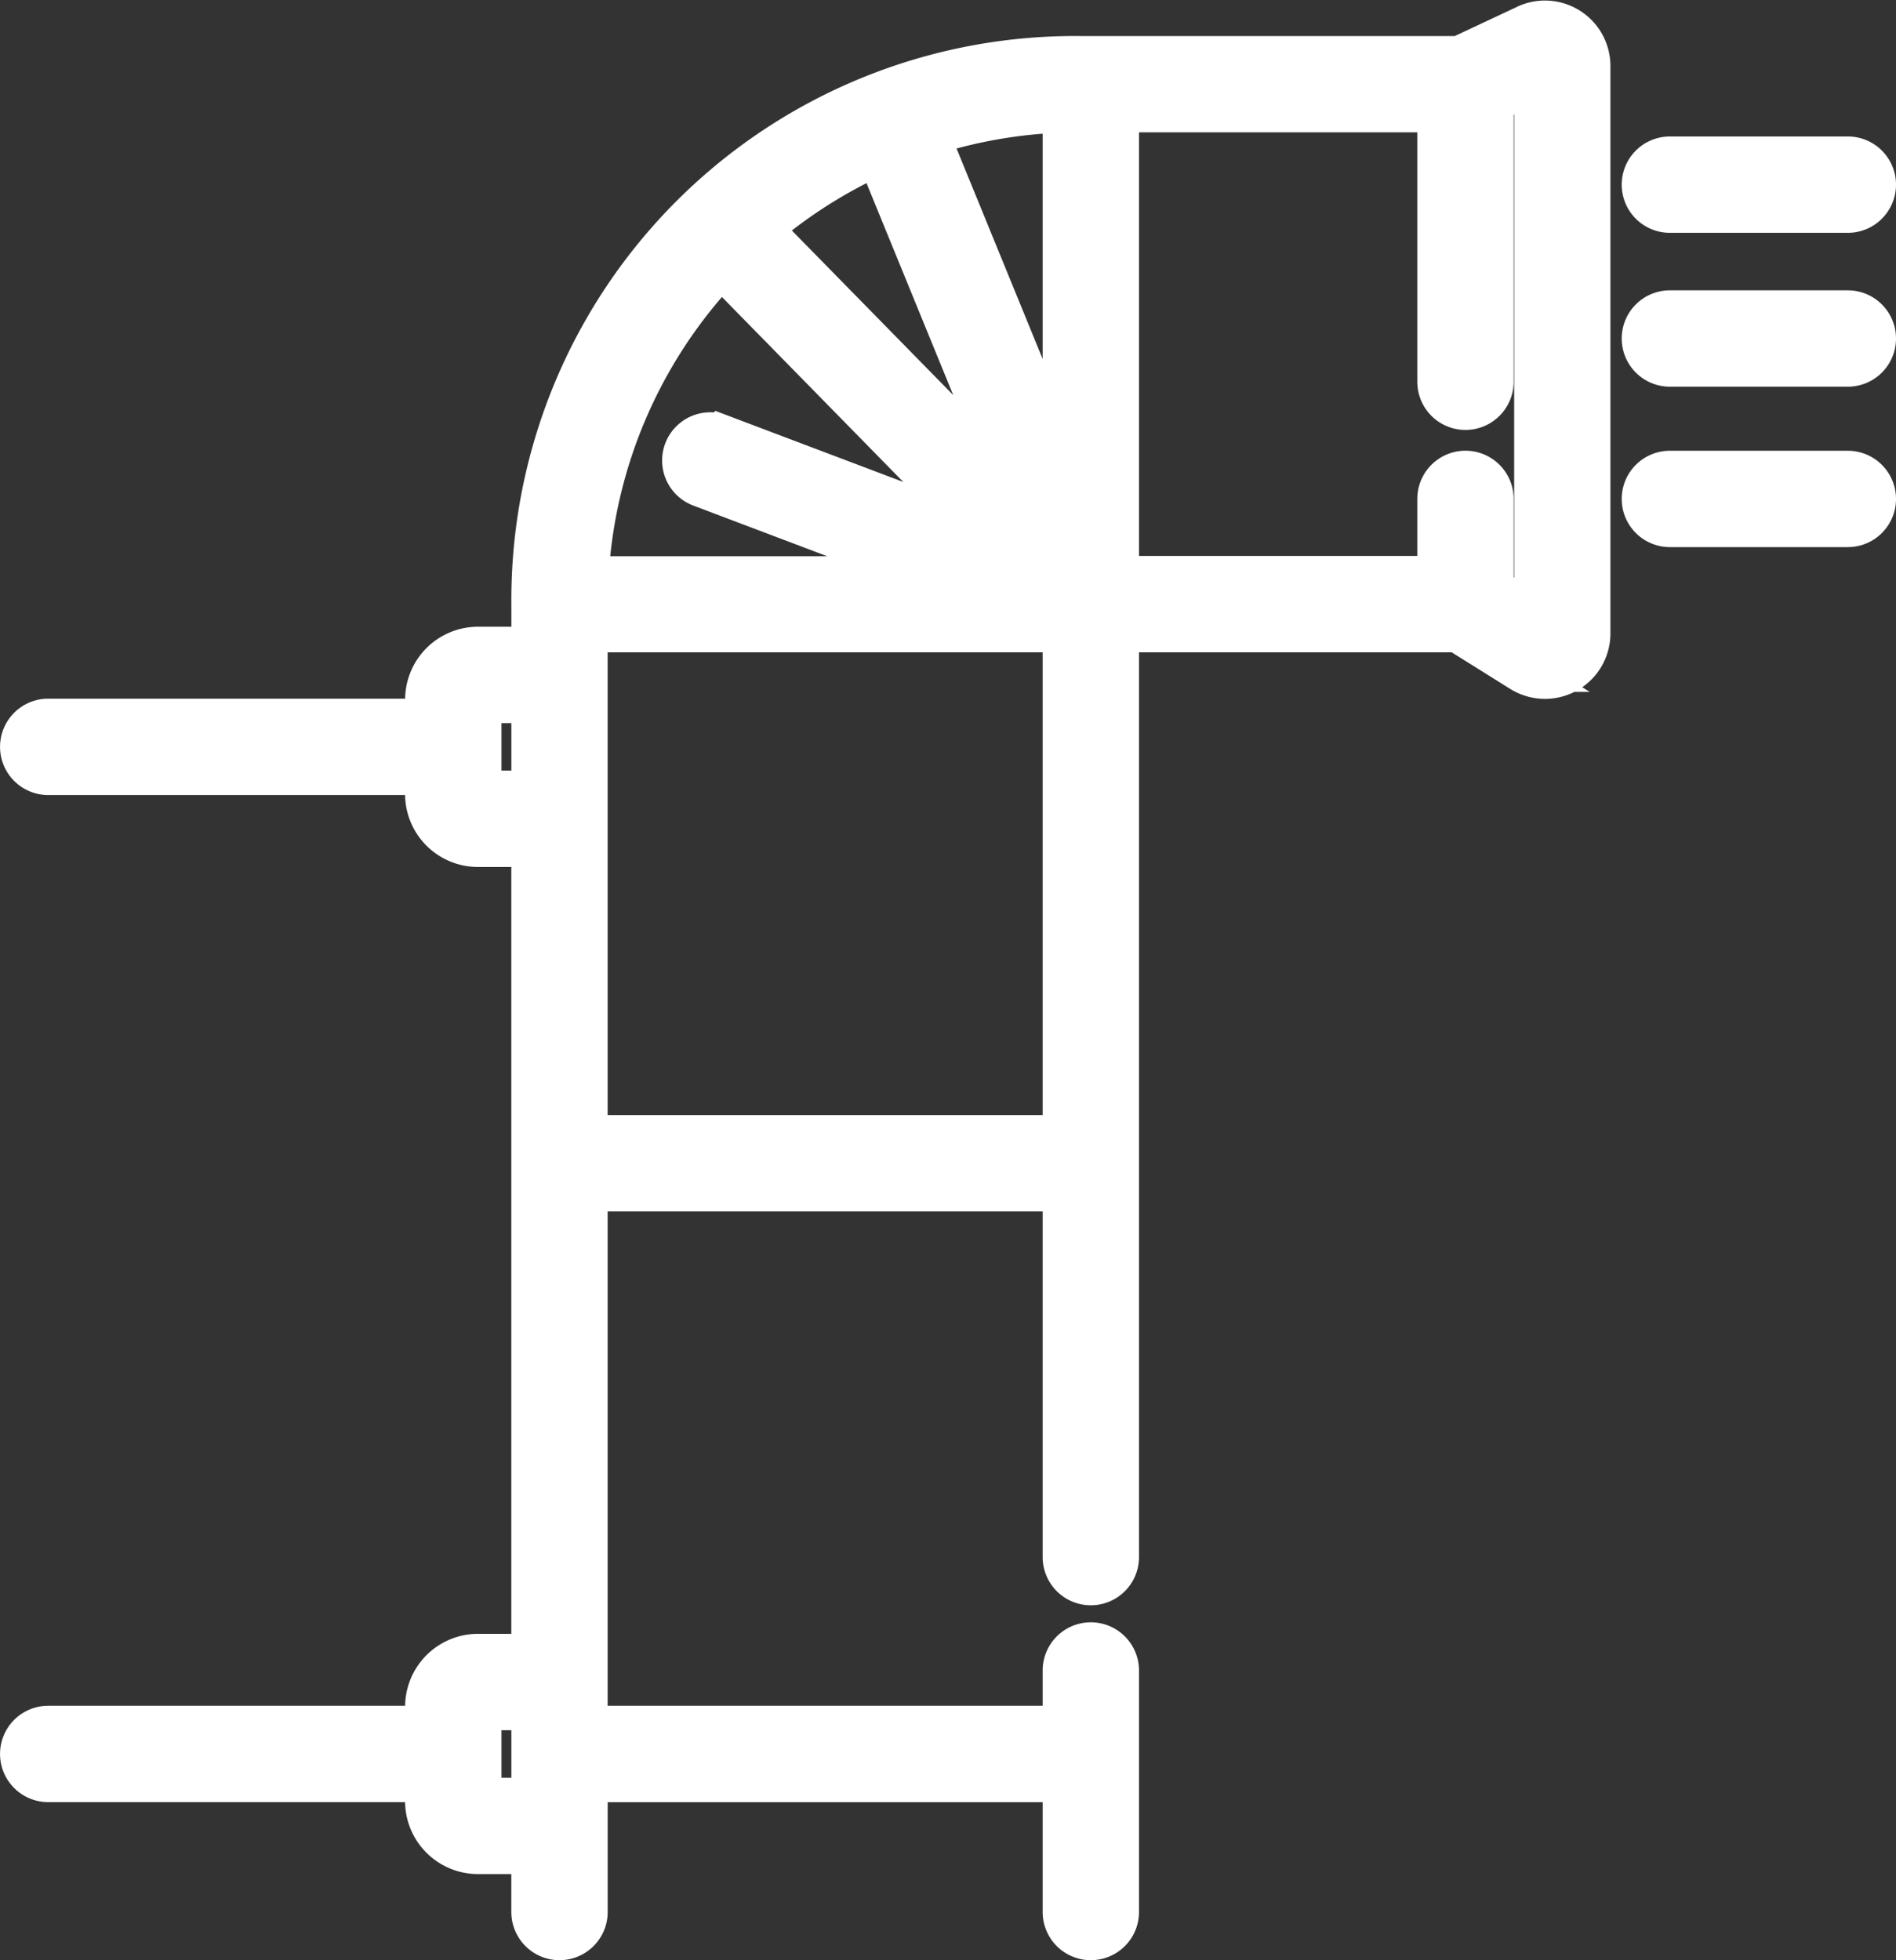 <svg xmlns="http://www.w3.org/2000/svg" width="47.896" height="49.51" viewBox="0 0 47.896 49.51">
    <rect x="0" y="0" width="47.896" height="49.51" fill="#333333" stroke="none"/>
    <g data-name="Group 211">
        <g data-name="Group 210">
            <path data-name="Path 113" d="m48.388 46.493-.788-1.681V35.22a13.738 13.738 0 0 0-13.849-13.852H32.68v-1.344a1.342 1.342 0 0 0-1.34-1.34h-.477V9.168a.717.717 0 1 0-1.434 0v9.515h-.477a1.342 1.342 0 0 0-1.34 1.34v1.344H7.243v-1.343a1.342 1.342 0 0 0-1.34-1.34h-.477V9.168a.717.717 0 1 0-1.434 0v9.515h-.477a1.342 1.342 0 0 0-1.34 1.34v1.344H.717a.717.717 0 0 0 0 1.434h3.274v11.988H.717a.717.717 0 1 0 0 1.434h6.1a.717.717 0 1 0 0-1.434H5.426V22.8h13.486v11.989H9.681a.717.717 0 1 0 0 1.434h23.353v8.542l-1 1.6a1.154 1.154 0 0 0 .978 1.767h14.33a1.154 1.154 0 0 0 1.046-1.642zM5.808 21.368h-2.2v-1.25h2.2zm23.238-1.25h2.2v1.25h-2.2zm3.988 14.671H20.346V22.8h12.688zm13.127 0H37.4l8.182-3.347a12.354 12.354 0 0 1 .579 3.347zm-1.1-4.686-8.2 3.355 6.369-6.246a12.452 12.452 0 0 1 1.835 2.888zm-10.6-7.279a12.374 12.374 0 0 1 7.777 3.348l-6.672 6.543 2.484-6.568a.717.717 0 1 0-1.342-.507l-2.248 5.943zM33.513 46.7l.635-1.013h2.261a.717.717 0 0 0 0-1.434h-1.941v-8.03h11.7v8.03h-6.8a.717.717 0 1 0 0 1.434h7.062l.47 1.013z" transform="rotate(-90 20.53 28.48)" style="fill:#fff;stroke:#fff"/>
        </g>
    </g>
    <g data-name="Group 213">
        <g data-name="Group 212">
            <path data-name="Path 114" d="M377.529 440.954a.717.717 0 0 0-.717.717v4.495a.717.717 0 1 0 1.434 0v-4.495a.717.717 0 0 0-.717-.717z" transform="rotate(-90 -4.678 394.809)" style="fill:#fff;stroke:#fff"/>
        </g>
    </g>
    <g data-name="Group 215">
        <g data-name="Group 214">
            <path data-name="Path 115" d="M420.311 440.954a.717.717 0 0 0-.717.717v4.495a.717.717 0 1 0 1.434 0v-4.495a.717.717 0 0 0-.717-.717z" transform="rotate(-90 14.687 414.174)" style="fill:#fff;stroke:#fff"/>
        </g>
    </g>
    <g data-name="Group 217">
        <g data-name="Group 216">
            <path data-name="Path 116" d="M461.327 440.954a.717.717 0 0 0-.717.717v4.495a.717.717 0 0 0 1.434 0v-4.495a.717.717 0 0 0-.717-.717z" transform="rotate(-90 33.252 432.739)" style="fill:#fff;stroke:#fff"/>
        </g>
    </g>
</svg>
